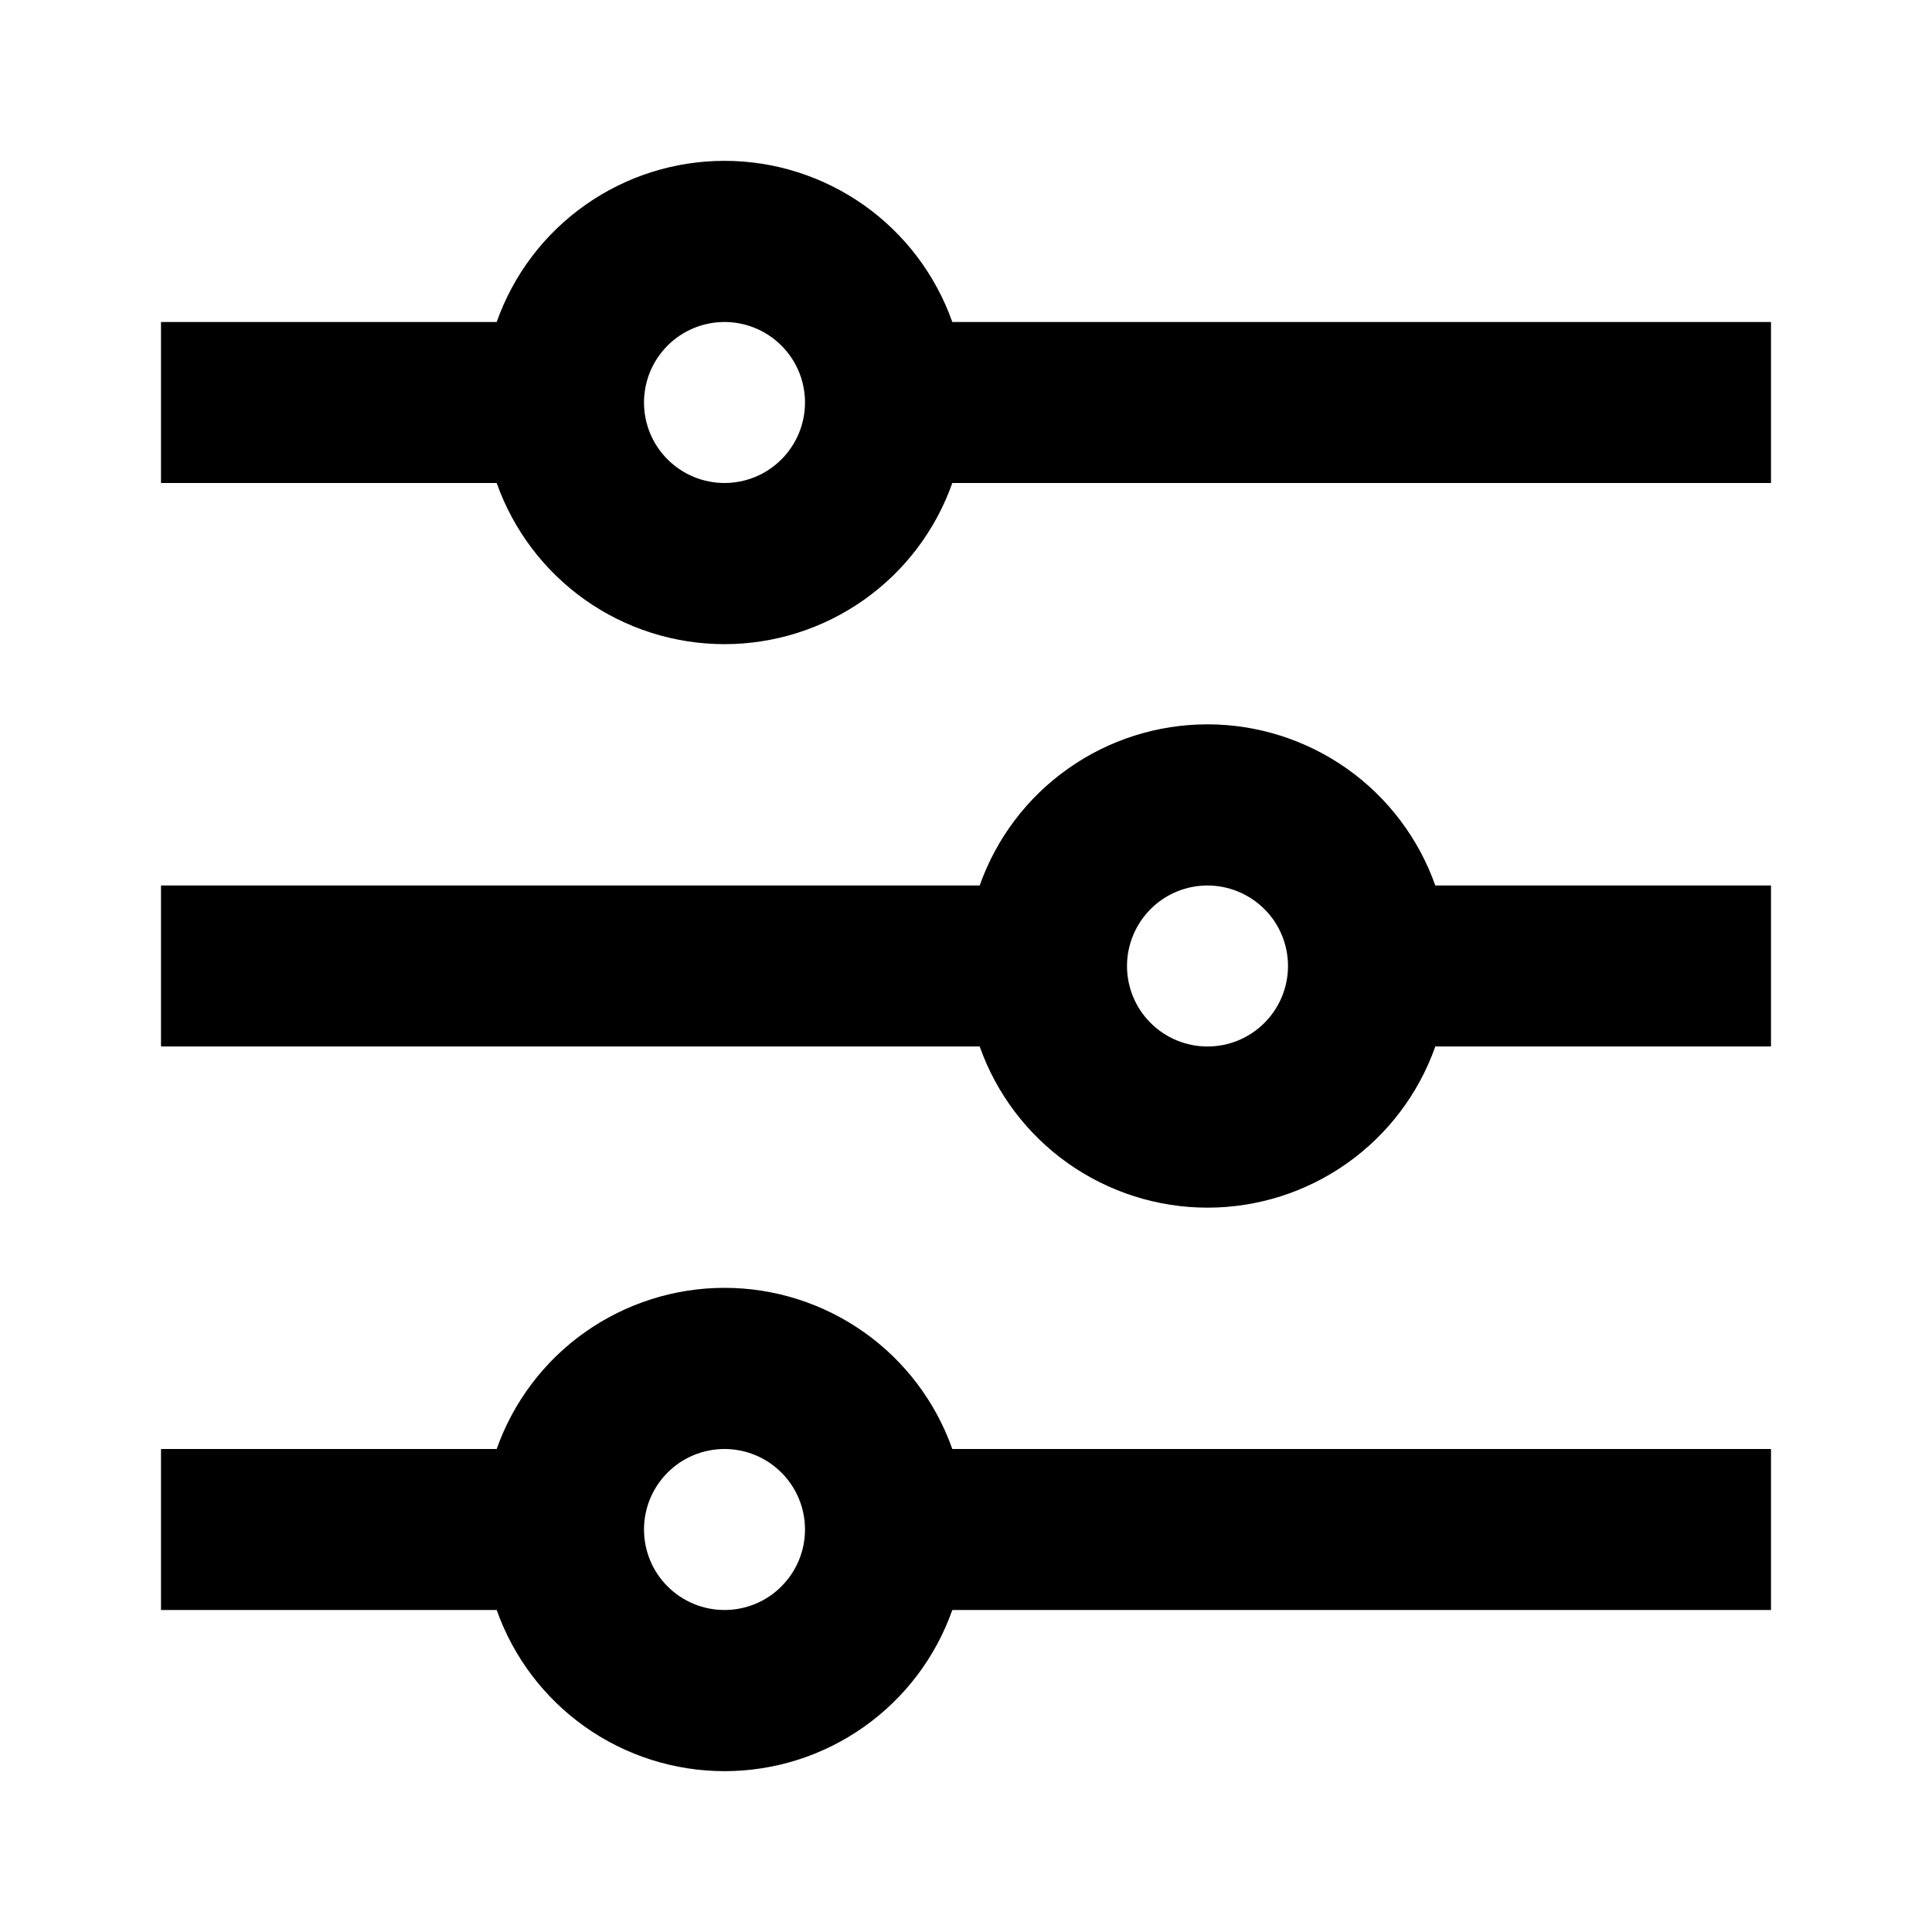 <svg fill="currentColor" height="24" viewBox="0 0 24 24" width="24" xmlns="http://www.w3.org/2000/svg"><path d="m6.17 18c.207-.586.59-1.093 1.097-1.451s1.112-.551 1.733-.551 1.226.193 1.733.551.89.866 1.097 1.451h10.17v2h-10.17c-.207.586-.59 1.093-1.097 1.451-.507.359-1.112.551-1.733.551s-1.227-.193-1.733-.551c-.507-.359-.89-.866-1.097-1.451h-4.17v-2zm6-7c.207-.586.59-1.093 1.097-1.451.507-.359 1.113-.551 1.733-.551s1.226.193 1.733.551c.507.359.89.866 1.097 1.451h4.17v2h-4.17c-.207.586-.59 1.093-1.097 1.451-.507.359-1.113.551-1.733.551s-1.226-.193-1.733-.551c-.507-.359-.89-.866-1.097-1.451h-10.17v-2zm-6-7c.207-.586.59-1.093 1.097-1.451.507-.359 1.112-.551 1.733-.551s1.226.193 1.733.551c.507.359.89.866 1.097 1.451h10.17v2h-10.17c-.207.586-.59 1.093-1.097 1.451s-1.112.551-1.733.551-1.227-.193-1.733-.551-.89-.866-1.097-1.451h-4.17v-2zm2.83 2c.265 0 .52-.105.707-.293.188-.188.293-.442.293-.707s-.105-.52-.293-.707c-.188-.188-.442-.293-.707-.293s-.52.105-.707.293c-.188.188-.293.442-.293.707s.105.52.293.707c.188.188.442.293.707.293zm6 7c.265 0 .52-.105.707-.293.188-.188.293-.442.293-.707s-.105-.52-.293-.707-.442-.293-.707-.293-.52.105-.707.293-.293.442-.293.707.105.52.293.707c.188.188.442.293.707.293zm-6 7c.265 0 .52-.105.707-.293.188-.188.293-.442.293-.707s-.105-.52-.293-.707c-.188-.188-.442-.293-.707-.293s-.52.105-.707.293c-.188.188-.293.442-.293.707s.105.52.293.707c.188.188.442.293.707.293z" /></svg>